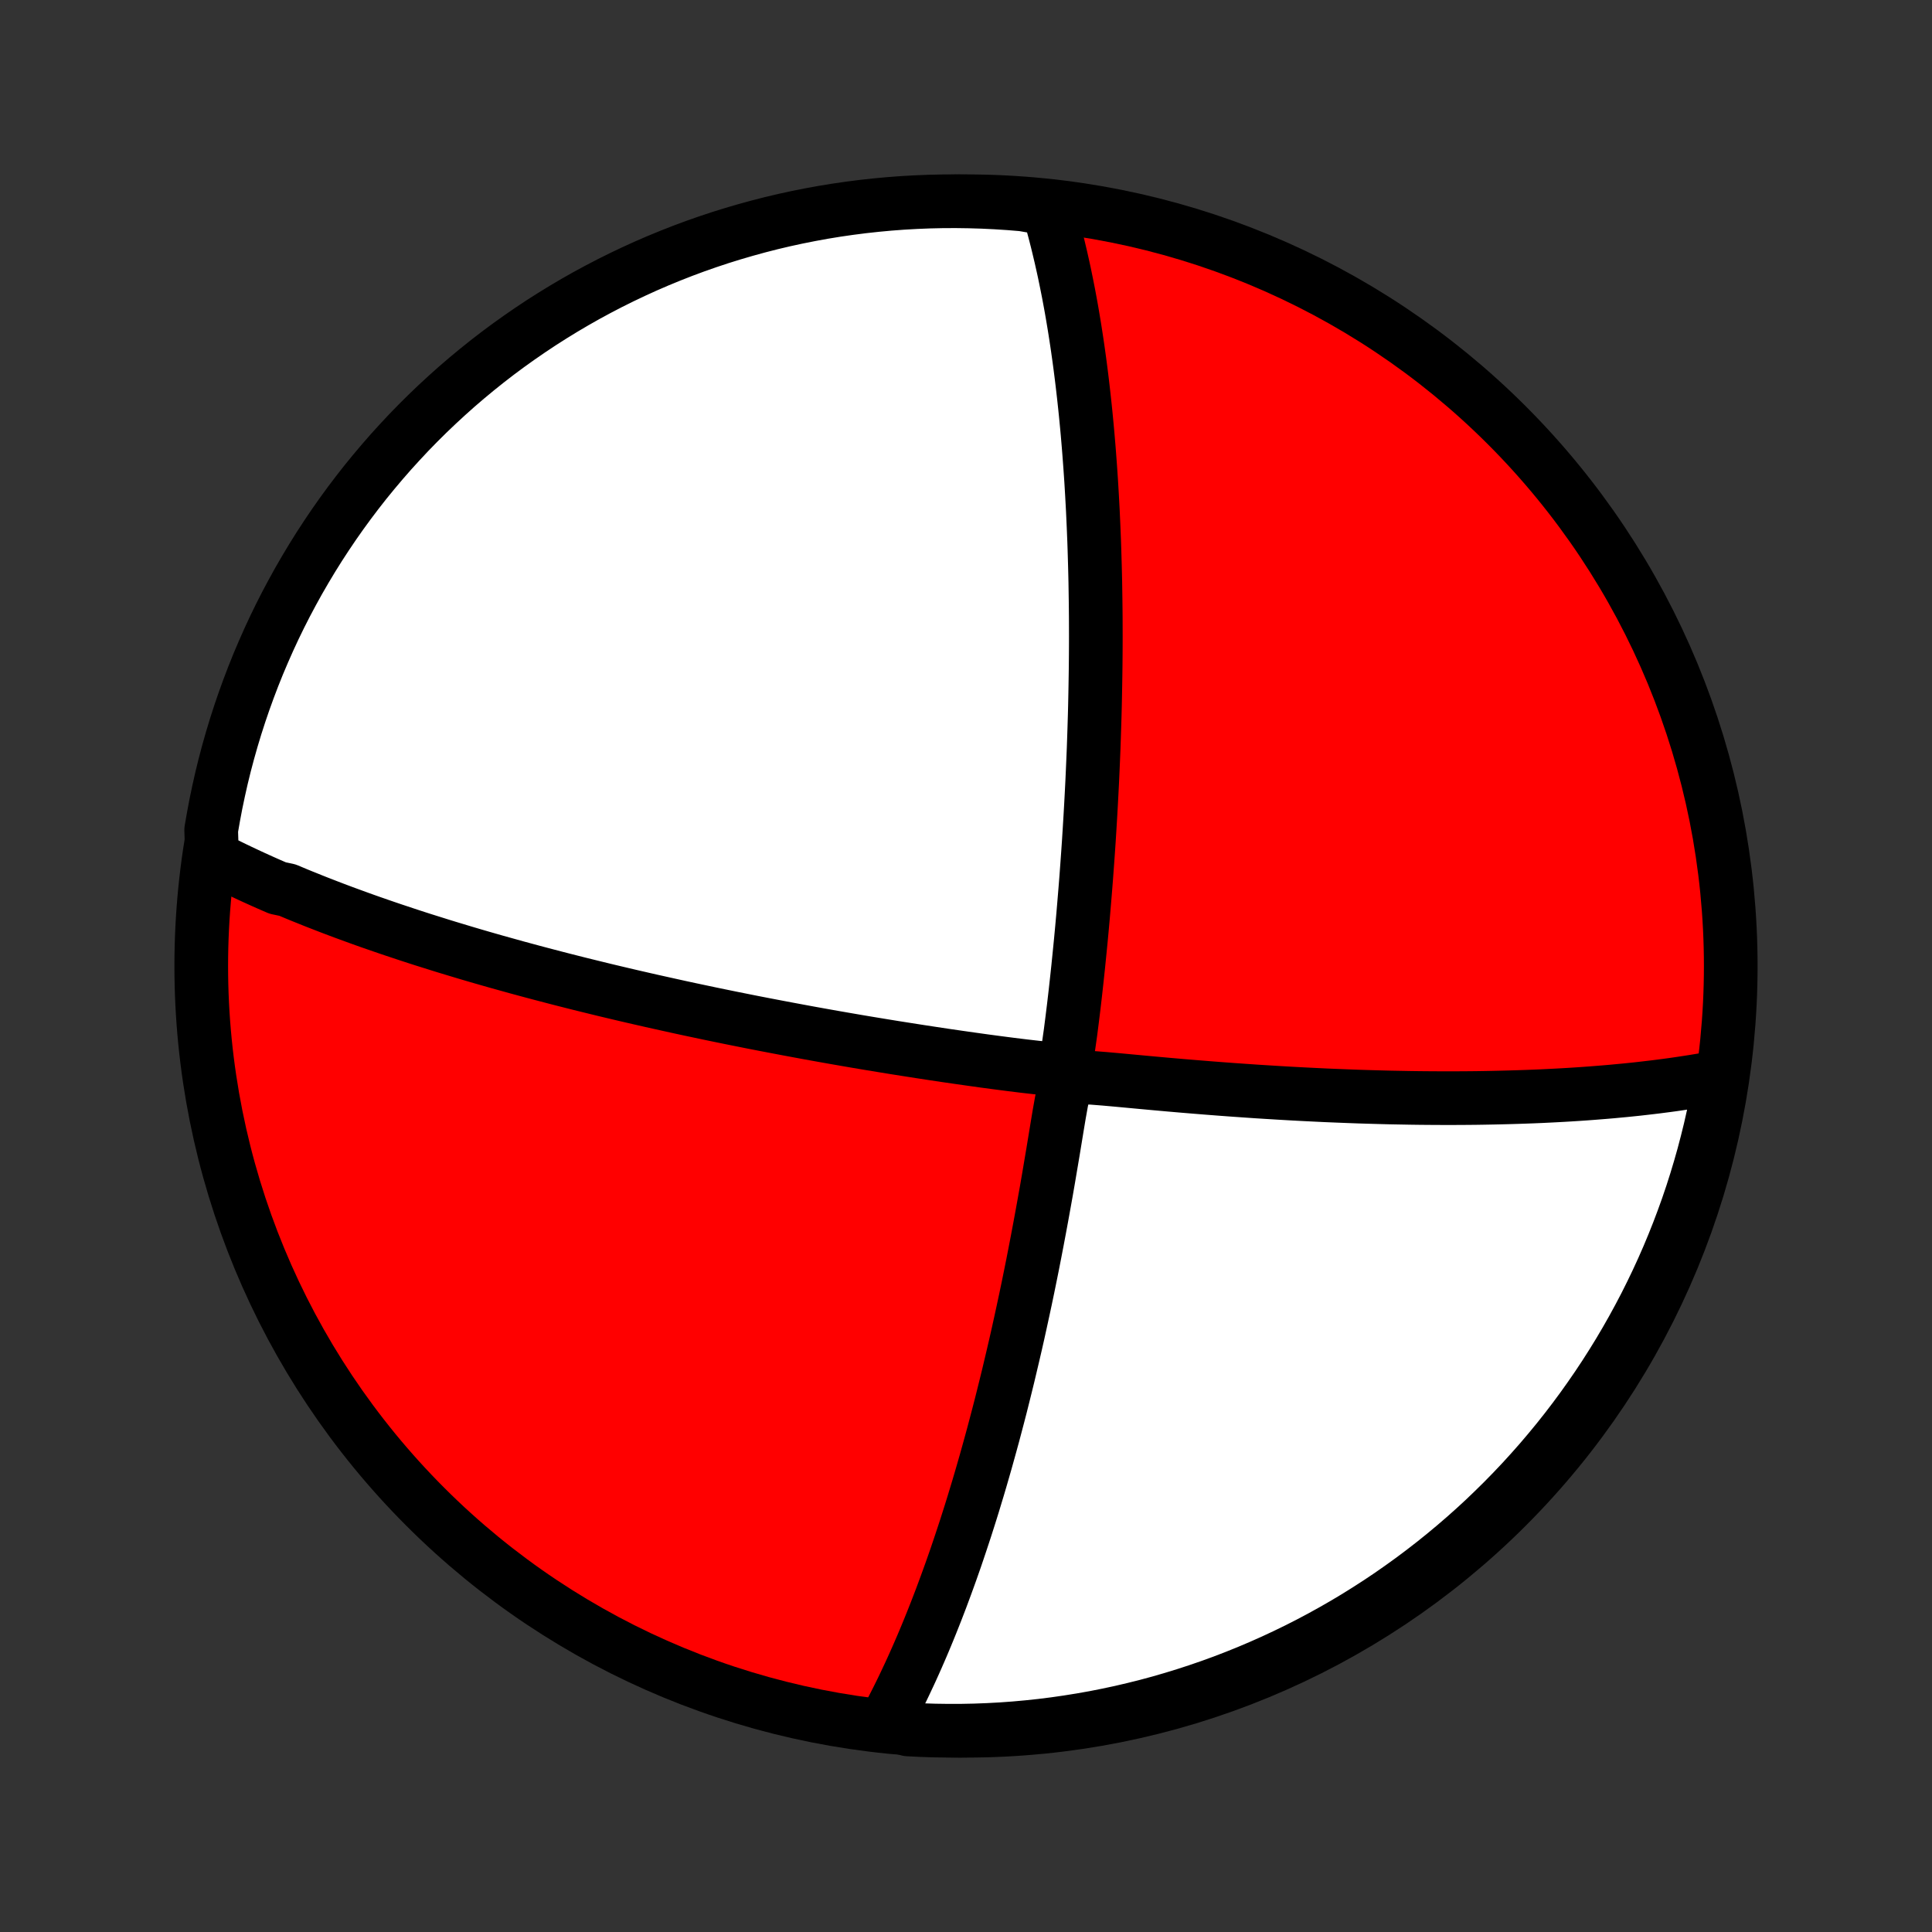 <?xml version="1.0" encoding="utf-8" standalone="no"?>
<!DOCTYPE svg PUBLIC "-//W3C//DTD SVG 1.1//EN"
  "http://www.w3.org/Graphics/SVG/1.1/DTD/svg11.dtd">
<!-- Created with matplotlib (http://matplotlib.org/) -->
<svg height="72pt" version="1.1" viewBox="0 0 72 72" width="72pt" xmlns="http://www.w3.org/2000/svg" xmlns:xlink="http://www.w3.org/1999/xlink">
 <rect x="0" y="0" width="72" height="72" fill="#333333" stroke="none"/>
 <defs>
  <style type="text/css">
*{stroke-linecap:butt;stroke-linejoin:round;}
  </style>
 </defs>
 <g id="figure_1">
  <g id="patch_1">
   <path d="
M0 72
L72 72
L72 0
L0 0
z
" style="fill:none;"/>
  </g>
  <g id="axes_1">
   <g id="PatchCollection_1">
    <defs>
     <path d="
M36 -7.5
C43.558 -7.5 50.808 -10.503 56.153 -15.848
C61.497 -21.192 64.5 -28.442 64.5 -36
C64.5 -43.558 61.497 -50.808 56.153 -56.153
C50.808 -61.497 43.558 -64.5 36 -64.5
C28.442 -64.5 21.192 -61.497 15.848 -56.153
C10.503 -50.808 7.5 -43.558 7.5 -36
C7.5 -28.442 10.503 -21.192 15.848 -15.848
C21.192 -10.503 28.442 -7.5 36 -7.5
z
" id="C0_0_a811fe30f3"/>
     <path d="
M7.902 -40.057
L8.073 -39.97
L8.243 -39.883
L8.415 -39.798
L8.587 -39.713
L8.759 -39.629
L8.933 -39.546
L9.107 -39.464
L9.282 -39.382
L9.457 -39.301
L9.634 -39.221
L9.811 -39.141
L9.989 -39.062
L10.168 -38.984
L10.348 -38.906
L10.712 -38.829
L10.895 -38.752
L11.079 -38.675
L11.265 -38.599
L11.452 -38.524
L11.64 -38.448
L11.829 -38.373
L12.02 -38.299
L12.213 -38.224
L12.406 -38.15
L12.602 -38.076
L12.799 -38.002
L12.998 -37.929
L13.198 -37.856
L13.401 -37.782
L13.605 -37.709
L13.811 -37.636
L14.019 -37.564
L14.229 -37.491
L14.442 -37.418
L14.657 -37.345
L14.874 -37.273
L15.093 -37.2
L15.315 -37.127
L15.539 -37.054
L15.766 -36.981
L15.996 -36.909
L16.229 -36.836
L16.464 -36.762
L16.702 -36.689
L16.944 -36.616
L17.189 -36.542
L17.436 -36.468
L17.688 -36.394
L17.942 -36.32
L18.2 -36.246
L18.462 -36.171
L18.728 -36.097
L18.997 -36.022
L19.27 -35.946
L19.548 -35.871
L19.829 -35.795
L20.115 -35.719
L20.405 -35.643
L20.699 -35.566
L20.998 -35.489
L21.302 -35.412
L21.61 -35.334
L21.923 -35.257
L22.241 -35.179
L22.564 -35.1
L22.892 -35.022
L23.226 -34.943
L23.564 -34.864
L23.908 -34.785
L24.258 -34.705
L24.613 -34.626
L24.973 -34.546
L25.339 -34.465
L25.711 -34.385
L26.088 -34.305
L26.471 -34.224
L26.859 -34.144
L27.254 -34.063
L27.654 -33.983
L28.059 -33.902
L28.471 -33.822
L28.888 -33.742
L29.31 -33.662
L29.738 -33.582
L30.171 -33.502
L30.61 -33.423
L31.053 -33.344
L31.501 -33.266
L31.954 -33.188
L32.412 -33.111
L32.874 -33.035
L33.34 -32.959
L33.81 -32.885
L34.283 -32.811
L34.76 -32.738
L35.24 -32.666
L35.722 -32.596
L36.207 -32.527
L36.693 -32.459
L37.18 -32.394
L37.667 -32.331
L38.153 -32.271
L38.633 -32.216
L39.095 -32.17
L39.471 -32.15
L39.654 -32.242
L39.751 -32.584
L39.826 -33.038
L39.894 -33.516
L39.956 -34.001
L40.016 -34.489
L40.073 -34.977
L40.127 -35.465
L40.179 -35.952
L40.228 -36.437
L40.276 -36.92
L40.321 -37.4
L40.364 -37.878
L40.404 -38.352
L40.443 -38.822
L40.48 -39.289
L40.514 -39.752
L40.547 -40.21
L40.578 -40.664
L40.606 -41.113
L40.633 -41.557
L40.658 -41.996
L40.681 -42.431
L40.703 -42.86
L40.722 -43.283
L40.74 -43.701
L40.757 -44.114
L40.771 -44.521
L40.784 -44.923
L40.796 -45.319
L40.806 -45.71
L40.814 -46.095
L40.821 -46.474
L40.827 -46.848
L40.832 -47.217
L40.835 -47.58
L40.837 -47.937
L40.838 -48.289
L40.837 -48.636
L40.836 -48.978
L40.833 -49.315
L40.829 -49.647
L40.824 -49.973
L40.819 -50.295
L40.812 -50.612
L40.804 -50.925
L40.795 -51.233
L40.786 -51.536
L40.776 -51.835
L40.764 -52.129
L40.752 -52.42
L40.739 -52.706
L40.726 -52.989
L40.711 -53.267
L40.696 -53.542
L40.68 -53.813
L40.664 -54.08
L40.646 -54.344
L40.628 -54.605
L40.609 -54.862
L40.59 -55.116
L40.57 -55.367
L40.549 -55.615
L40.528 -55.86
L40.506 -56.102
L40.483 -56.341
L40.46 -56.578
L40.436 -56.812
L40.411 -57.044
L40.386 -57.273
L40.36 -57.5
L40.334 -57.724
L40.307 -57.947
L40.279 -58.167
L40.251 -58.385
L40.222 -58.601
L40.192 -58.816
L40.162 -59.028
L40.131 -59.239
L40.099 -59.448
L40.067 -59.656
L40.034 -59.862
L40 -60.066
L39.966 -60.269
L39.931 -60.471
L39.895 -60.671
L39.858 -60.87
L39.821 -61.068
L39.782 -61.265
L39.743 -61.46
L39.703 -61.655
L39.663 -61.848
L39.621 -62.041
L39.578 -62.233
L39.535 -62.424
L39.49 -62.614
L39.445 -62.803
L39.399 -62.992
L39.351 -63.18
L39.303 -63.367
L39.253 -63.554
L39.202 -63.74
L39.15 -63.926
L39.097 -64.111
L38.606 -64.296
L38.11 -64.381
L37.614 -64.422
L37.117 -64.454
L36.62 -64.478
L36.123 -64.493
L35.625 -64.5
L35.128 -64.498
L34.631 -64.487
L34.134 -64.467
L33.638 -64.439
L33.143 -64.402
L32.648 -64.356
L32.155 -64.302
L31.663 -64.239
L31.172 -64.168
L30.682 -64.088
L30.195 -63.999
L29.708 -63.902
L29.224 -63.797
L28.742 -63.683
L28.262 -63.56
L27.785 -63.429
L27.31 -63.29
L26.837 -63.143
L26.368 -62.987
L25.901 -62.823
L25.438 -62.651
L24.977 -62.47
L24.52 -62.282
L24.067 -62.086
L23.617 -61.881
L23.171 -61.669
L22.728 -61.449
L22.29 -61.221
L21.856 -60.986
L21.427 -60.743
L21.001 -60.492
L20.581 -60.234
L20.165 -59.969
L19.754 -59.696
L19.348 -59.416
L18.946 -59.129
L18.55 -58.835
L18.16 -58.534
L17.775 -58.226
L17.395 -57.911
L17.021 -57.59
L16.653 -57.261
L16.291 -56.927
L15.934 -56.586
L15.584 -56.239
L15.24 -55.886
L14.903 -55.526
L14.571 -55.161
L14.247 -54.79
L13.929 -54.413
L13.617 -54.031
L13.313 -53.643
L13.015 -53.249
L12.725 -52.851
L12.441 -52.447
L12.165 -52.038
L11.896 -51.625
L11.634 -51.206
L11.38 -50.783
L11.133 -50.356
L10.894 -49.924
L10.662 -49.488
L10.438 -49.048
L10.222 -48.604
L10.014 -48.156
L9.814 -47.704
L9.621 -47.249
L9.437 -46.79
L9.261 -46.328
L9.093 -45.863
L8.933 -45.395
L8.781 -44.923
L8.638 -44.45
L8.503 -43.974
L8.376 -43.495
L8.258 -43.014
L8.149 -42.531
L8.047 -42.045
L7.955 -41.558
L7.87 -41.07
z
" id="C0_1_14f1ea1f07"/>
     <path d="
M32.988 -7.803
L33.08 -7.974
L33.172 -8.148
L33.263 -8.324
L33.354 -8.502
L33.445 -8.682
L33.536 -8.865
L33.627 -9.051
L33.717 -9.239
L33.807 -9.43
L33.898 -9.624
L33.988 -9.82
L34.078 -10.02
L34.168 -10.222
L34.258 -10.428
L34.348 -10.636
L34.438 -10.848
L34.528 -11.064
L34.618 -11.283
L34.708 -11.505
L34.798 -11.731
L34.889 -11.961
L34.979 -12.195
L35.07 -12.432
L35.16 -12.674
L35.251 -12.92
L35.342 -13.17
L35.434 -13.425
L35.525 -13.684
L35.617 -13.947
L35.708 -14.215
L35.8 -14.489
L35.892 -14.767
L35.985 -15.05
L36.077 -15.338
L36.17 -15.631
L36.263 -15.93
L36.355 -16.234
L36.449 -16.544
L36.542 -16.859
L36.635 -17.18
L36.729 -17.507
L36.822 -17.84
L36.916 -18.179
L37.01 -18.523
L37.103 -18.874
L37.197 -19.231
L37.291 -19.594
L37.384 -19.964
L37.477 -20.339
L37.571 -20.721
L37.663 -21.109
L37.756 -21.503
L37.849 -21.904
L37.941 -22.31
L38.032 -22.723
L38.123 -23.141
L38.214 -23.565
L38.304 -23.995
L38.393 -24.431
L38.482 -24.872
L38.569 -25.318
L38.656 -25.77
L38.742 -26.226
L38.827 -26.686
L38.911 -27.151
L38.995 -27.62
L39.077 -28.093
L39.157 -28.568
L39.238 -29.046
L39.317 -29.526
L39.396 -30.008
L39.476 -30.488
L39.561 -30.962
L39.662 -31.413
L39.848 -31.754
L40.224 -31.848
L40.684 -31.834
L41.163 -31.796
L41.646 -31.753
L42.129 -31.708
L42.612 -31.663
L43.092 -31.619
L43.571 -31.576
L44.046 -31.535
L44.518 -31.496
L44.987 -31.458
L45.451 -31.422
L45.911 -31.388
L46.367 -31.356
L46.818 -31.325
L47.264 -31.297
L47.705 -31.27
L48.141 -31.245
L48.571 -31.222
L48.995 -31.201
L49.414 -31.181
L49.827 -31.164
L50.234 -31.148
L50.636 -31.133
L51.031 -31.121
L51.42 -31.11
L51.803 -31.1
L52.181 -31.093
L52.552 -31.086
L52.917 -31.081
L53.276 -31.078
L53.63 -31.076
L53.977 -31.075
L54.319 -31.076
L54.655 -31.078
L54.986 -31.081
L55.31 -31.086
L55.63 -31.092
L55.944 -31.099
L56.252 -31.107
L56.556 -31.116
L56.854 -31.126
L57.148 -31.137
L57.436 -31.149
L57.72 -31.163
L57.999 -31.177
L58.273 -31.192
L58.543 -31.208
L58.808 -31.225
L59.07 -31.243
L59.327 -31.262
L59.58 -31.282
L59.829 -31.302
L60.074 -31.323
L60.316 -31.346
L60.553 -31.368
L60.788 -31.392
L61.019 -31.416
L61.246 -31.442
L61.47 -31.468
L61.691 -31.494
L61.909 -31.522
L62.124 -31.55
L62.337 -31.579
L62.546 -31.609
L62.752 -31.64
L62.956 -31.671
L63.158 -31.703
L63.357 -31.736
L63.553 -31.769
L63.748 -31.803
L63.939 -31.838
L64.122 -31.874
L64.037 -31.373
L63.943 -30.883
L63.841 -30.394
L63.731 -29.907
L63.611 -29.422
L63.484 -28.939
L63.348 -28.459
L63.204 -27.98
L63.052 -27.504
L62.891 -27.03
L62.722 -26.56
L62.545 -26.092
L62.36 -25.627
L62.167 -25.165
L61.966 -24.707
L61.757 -24.252
L61.54 -23.801
L61.316 -23.353
L61.083 -22.909
L60.843 -22.469
L60.596 -22.034
L60.341 -21.602
L60.078 -21.175
L59.809 -20.753
L59.532 -20.335
L59.247 -19.922
L58.956 -19.513
L58.658 -19.11
L58.353 -18.712
L58.041 -18.319
L57.722 -17.932
L57.397 -17.55
L57.065 -17.174
L56.727 -16.803
L56.382 -16.438
L56.031 -16.079
L55.674 -15.727
L55.312 -15.38
L54.943 -15.04
L54.568 -14.706
L54.188 -14.379
L53.802 -14.058
L53.411 -13.744
L53.015 -13.437
L52.613 -13.136
L52.206 -12.843
L51.795 -12.556
L51.379 -12.277
L50.957 -12.005
L50.532 -11.74
L50.102 -11.483
L49.667 -11.233
L49.229 -10.991
L48.786 -10.756
L48.34 -10.529
L47.889 -10.31
L47.435 -10.098
L46.978 -9.895
L46.517 -9.699
L46.054 -9.512
L45.587 -9.332
L45.117 -9.161
L44.644 -8.998
L44.169 -8.843
L43.691 -8.696
L43.211 -8.557
L42.729 -8.427
L42.244 -8.306
L41.758 -8.192
L41.27 -8.088
L40.78 -7.991
L40.289 -7.904
L39.797 -7.825
L39.303 -7.754
L38.809 -7.692
L38.313 -7.639
L37.817 -7.594
L37.321 -7.558
L36.824 -7.531
L36.326 -7.512
L35.829 -7.502
L35.332 -7.501
L34.834 -7.508
L34.338 -7.524
L33.841 -7.549
z
" id="C0_2_02c100a86e"/>
    </defs>
    <g clip-path="url(#p1bffca34e9)">
     <use style="fill:#ff0000;stroke:#000000;stroke-width:2.0;" x="0.0" xlink:href="#C0_0_a811fe30f3" y="72.0"/>
    </g>
    <g clip-path="url(#p1bffca34e9)">
     <use style="fill:#ffffff;stroke:#000000;stroke-width:2.0;" x="0.0" xlink:href="#C0_1_14f1ea1f07" y="72.0"/>
    </g>
    <g clip-path="url(#p1bffca34e9)">
     <use style="fill:#ffffff;stroke:#000000;stroke-width:2.0;" x="0.0" xlink:href="#C0_2_02c100a86e" y="72.0"/>
    </g>
   </g>
  </g>
 </g>
 <defs>
  <clipPath id="p1bffca34e9">
   <rect height="72.0" width="72.0" x="0.0" y="0.0"/>
  </clipPath>
 </defs>
</svg>
